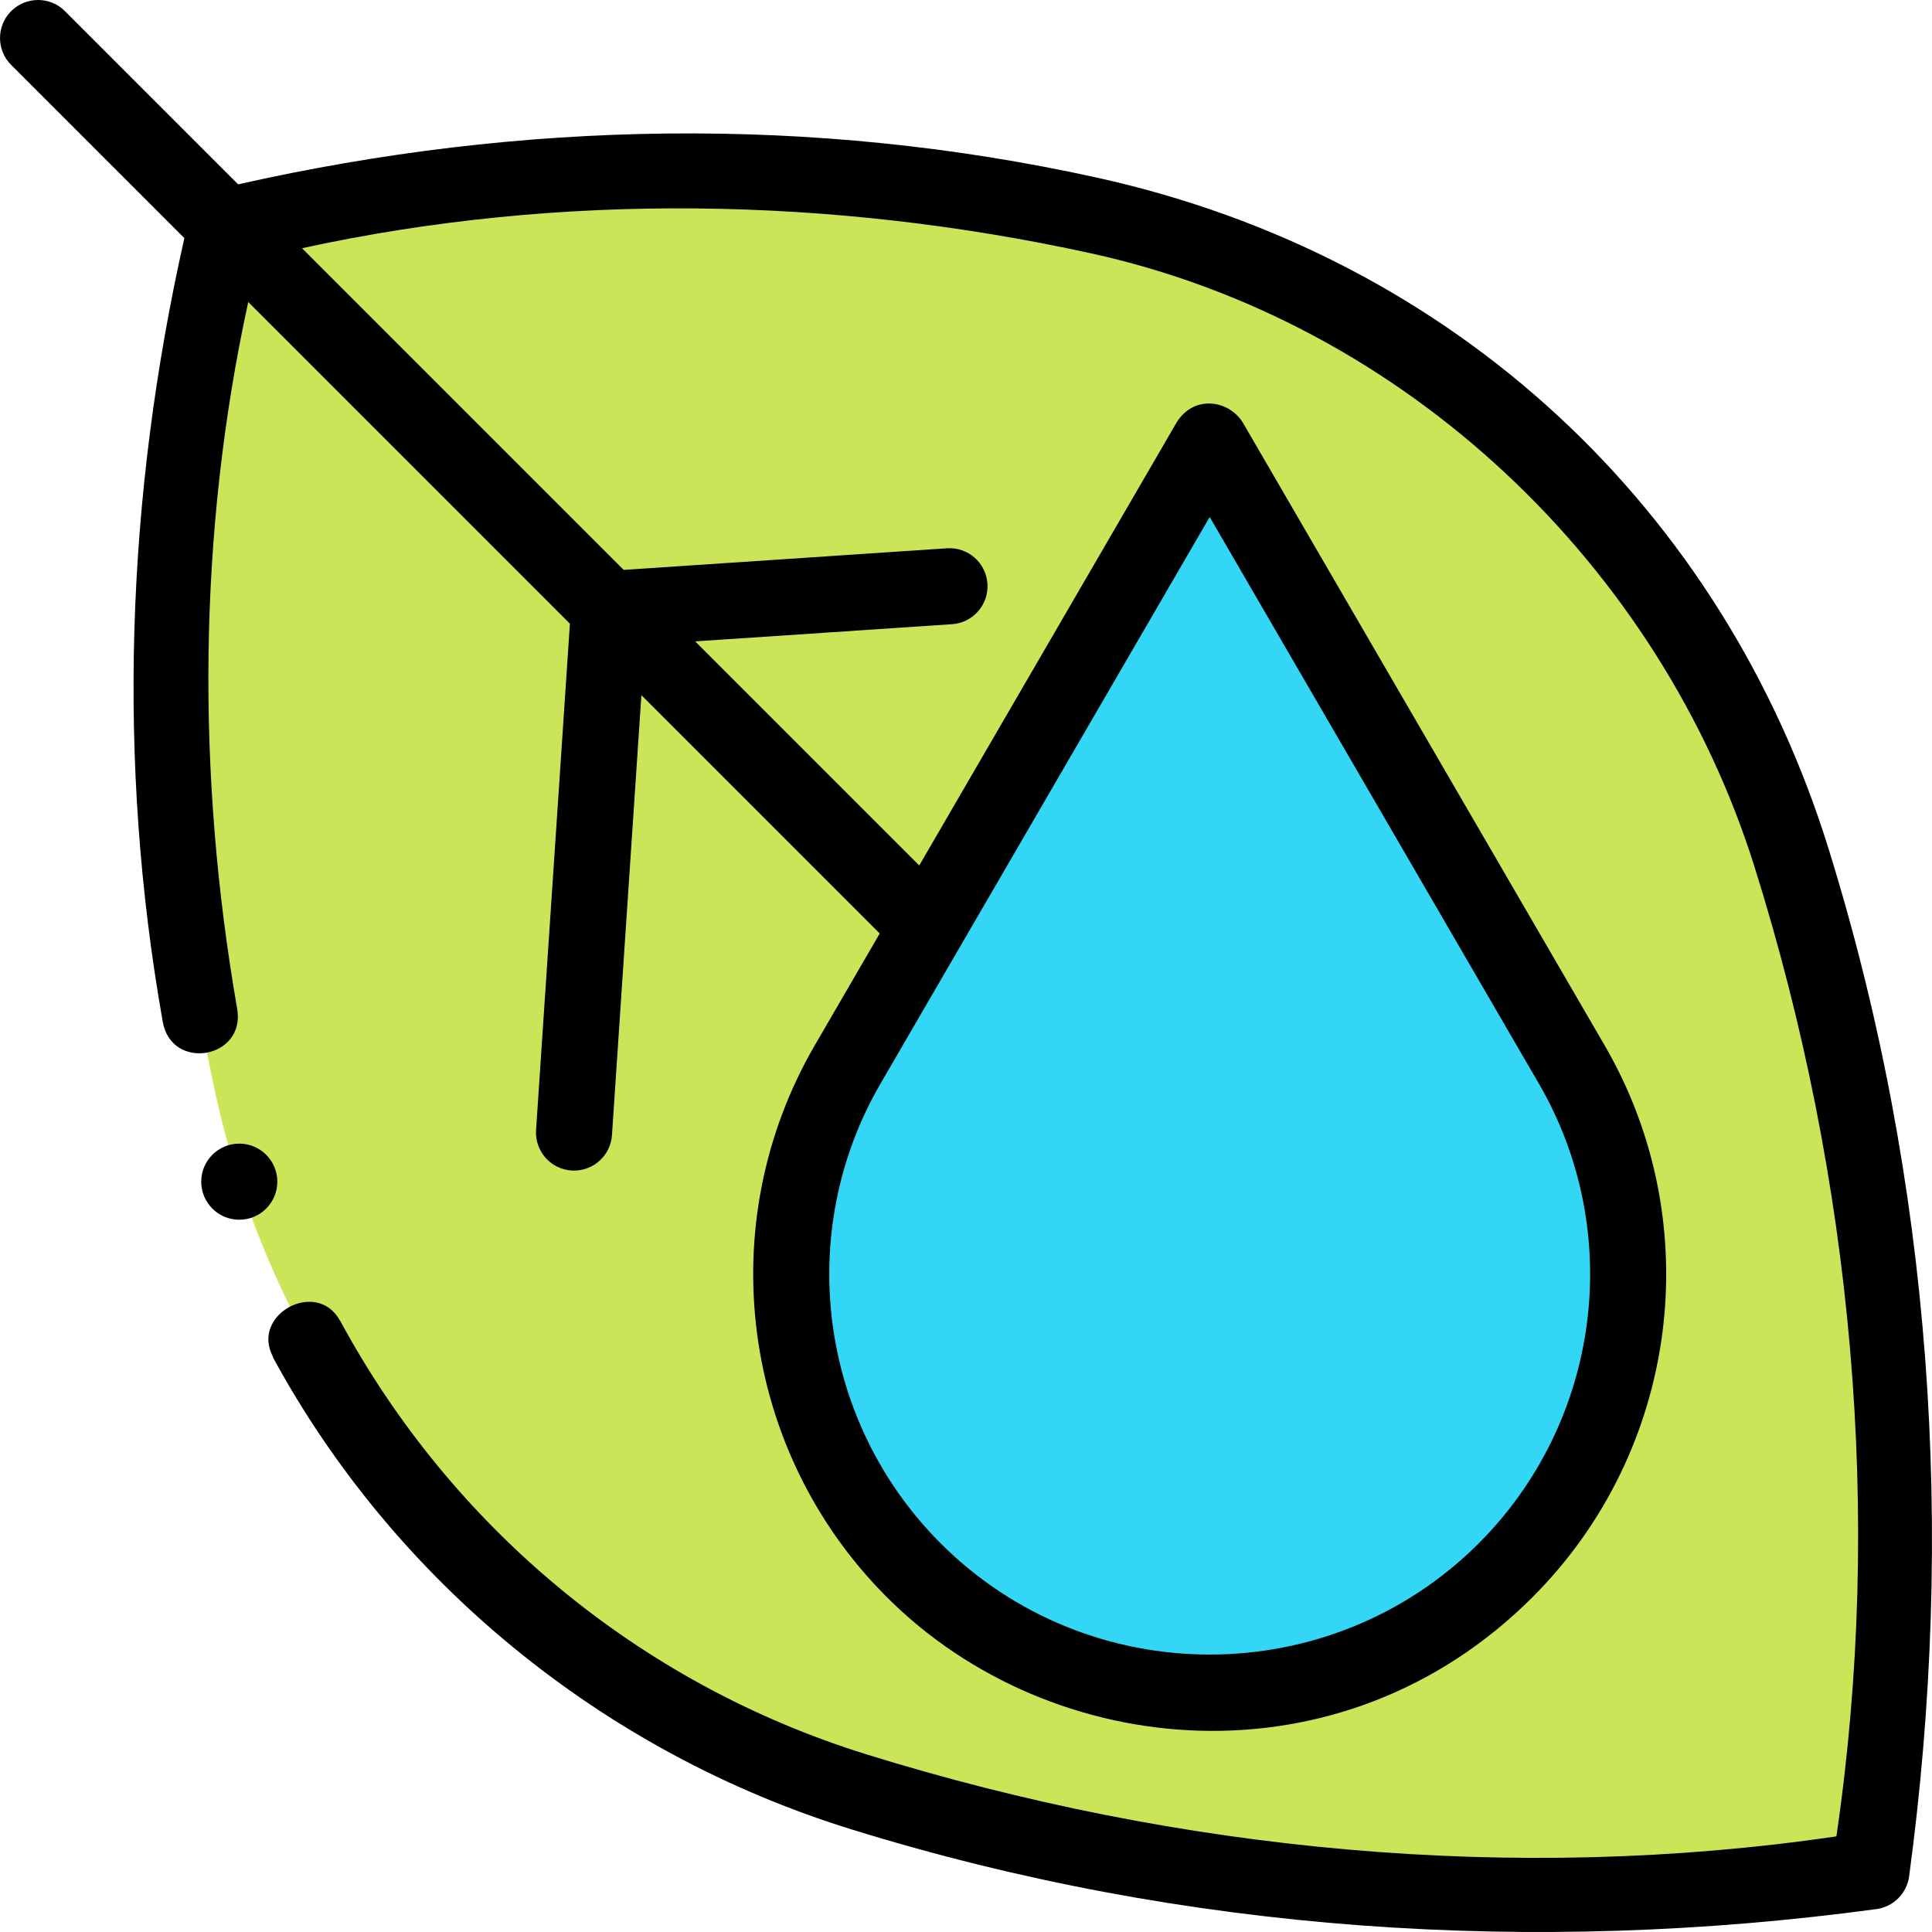 <svg id="Capa_1" enable-background="new 0 0 507.888 507.888" height="512" viewBox="0 0 507.888 507.888" width="512" xmlns="http://www.w3.org/2000/svg"><g><path d="m470.948 225.44c-26.46-85.154-96.436-149.763-183.544-168.832-75.031-16.426-153.111-15.418-227.768 3.022-18.439 74.657-19.447 152.737-3.022 227.768 19.069 87.107 83.678 157.084 168.832 183.544 86.272 26.807 177.4 33.695 266.167 20.665 13.03-88.768 6.141-179.895-20.665-266.167z" fill="#cbe558"/><path d="m413.193 279.849c-23.789-40.967-95.187-163.849-95.187-163.849s-71.398 122.882-95.187 163.849c-24.438 42.084-18.639 96.898 17.393 132.947 42.965 42.939 112.622 42.939 155.586 0 36.034-36.049 41.832-90.863 17.395-132.947z" fill="#33d6f5"/><path d="m72.903 310.642c0 5.524-4.478 10.003-10.003 10.003s-10.003-4.478-10.003-10.003c0-5.524 4.478-10.003 10.003-10.003s10.003 4.479 10.003 10.003zm428.975 182.604c-.606 4.488-4.122 8.017-8.611 8.624-90.245 12.192-181.781 6.181-269.434-20.96-65.528-20.29-120.24-65.407-152.114-124.148.044-.027.068-.042.068-.042-6.034-11.167 11.566-20.677 17.6-9.51l.009-.049c29.113 53.867 78.171 95.32 138.368 114.024 82.273 25.564 170.341 33.99 254.994 21.564 12.426-84.653 4.265-172.76-21.552-254.953-24.761-78.833-91.468-143.043-174.537-161.228-67.724-14.824-139.423-16.128-207.269-1.316l84.565 84.565 84.969-5.681c5.521-.372 10.275 3.8 10.645 9.311.368 5.51-3.8 10.276-9.311 10.645l-67.514 4.514 58.904 58.904c29.778-51.261 67.702-116.532 67.702-116.532 4.453-7.105 13.453-5.944 17.293 0 0 0 71.398 122.884 95.188 163.852 27.263 46.948 19.47 106.598-18.969 145.038-50.242 50.242-126.36 43.372-169.728.004-38.443-38.443-46.234-98.094-18.972-145.042 4.349-7.489 10.288-17.715 17.092-29.428l-62.653-62.653-7.733 115.646c-.354 5.283-4.749 9.333-9.968 9.333-.225 0-.449-.007-.677-.023-5.511-.368-9.679-5.134-9.311-10.645l8.899-133.1-84.563-84.566c-13.253 60.707-13.604 124.499-2.91 185.767 2.301 13.141-17.264 16.567-19.566 3.426-12.122-68.418-9.636-137.967 5.684-205.985l-45.531-45.531c-3.905-3.905-3.905-10.237 0-14.143 3.906-3.904 10.236-3.905 14.143 0l45.531 45.532c74.508-16.787 150.866-18.235 225.532-1.814 94.607 20.806 164.865 87.354 192.551 176.456 27.289 87.823 33.402 179.707 21.186 270.144zm-270.411-208.376c-22.714 39.116-16.209 88.813 15.818 120.856 38.994 38.969 102.446 38.97 141.444-.004 32.024-32.039 38.529-81.736 15.815-120.852-18.697-32.197-66.802-114.995-86.539-148.965-19.736 33.971-67.841 116.768-86.538 148.965z"/></g></svg>